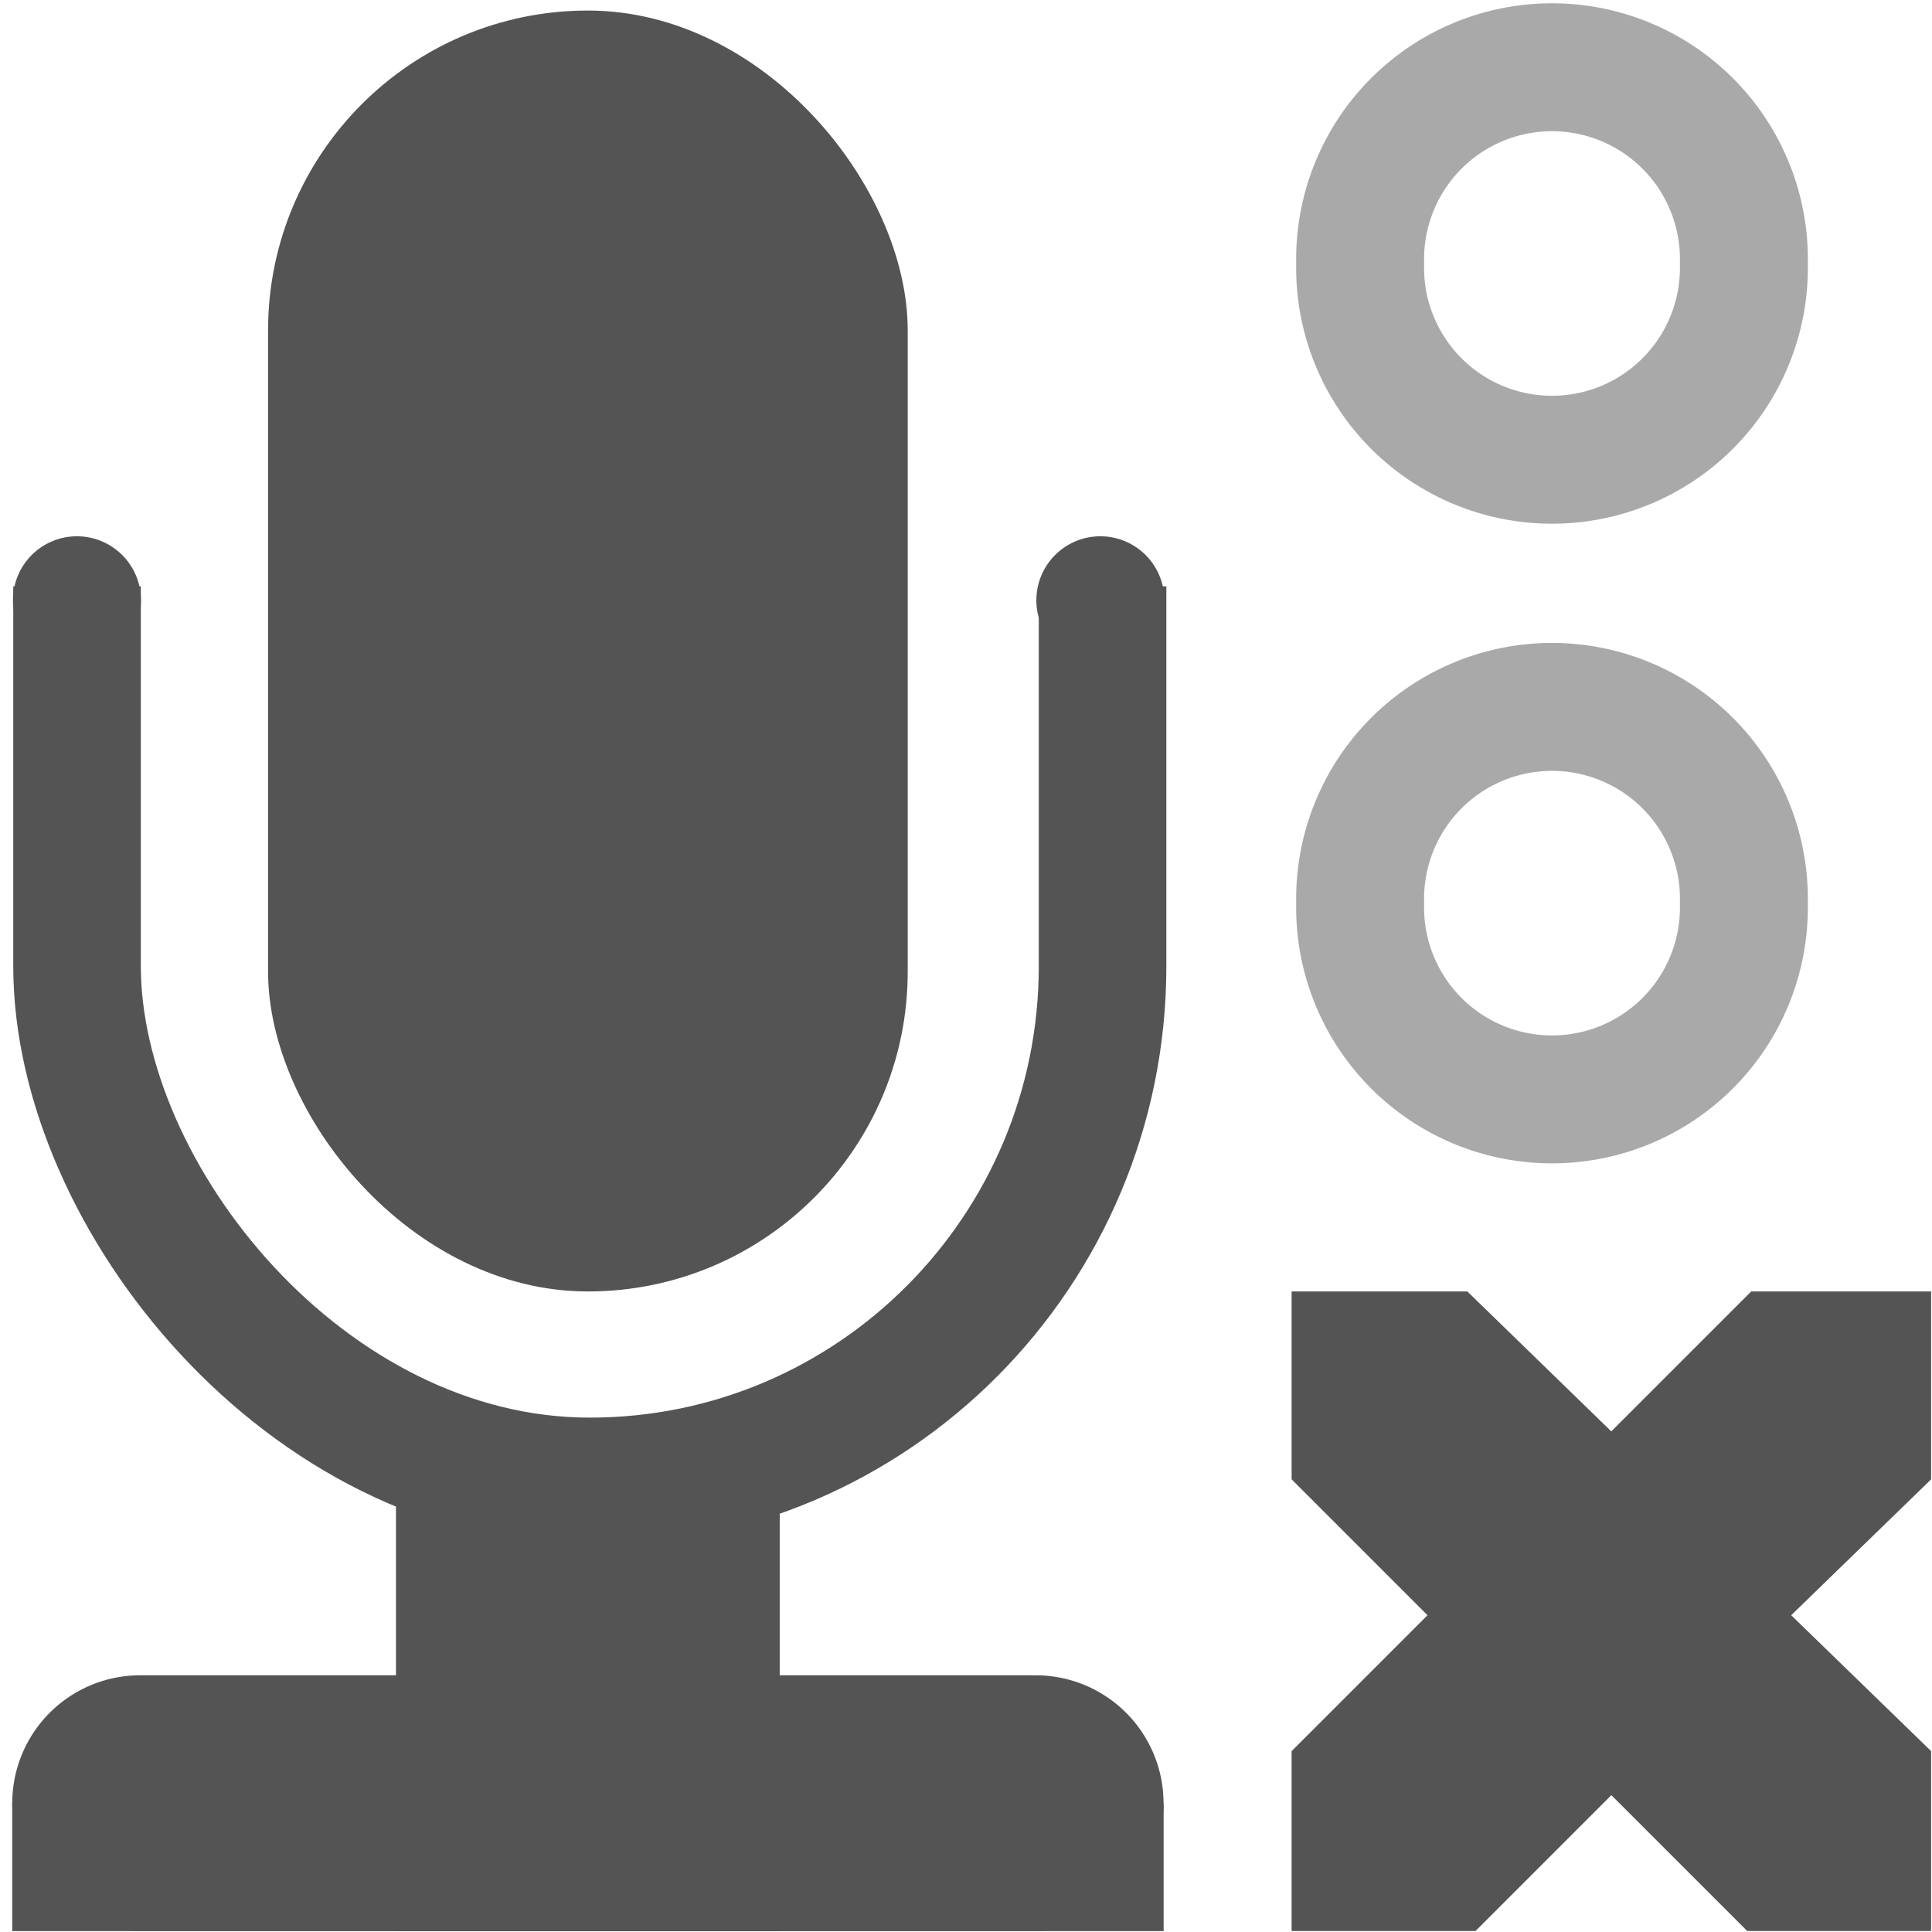 <?xml version="1.0" encoding="UTF-8" standalone="no"?>
<!-- Created with Inkscape (http://www.inkscape.org/) -->

<svg
   xmlns:dc="http://purl.org/dc/elements/1.1/"
   xmlns:cc="http://creativecommons.org/ns#"
   xmlns:rdf="http://www.w3.org/1999/02/22-rdf-syntax-ns#"
   xmlns:svg="http://www.w3.org/2000/svg"
   xmlns="http://www.w3.org/2000/svg"
   xmlns:xlink="http://www.w3.org/1999/xlink"
   xmlns:sodipodi="http://sodipodi.sourceforge.net/DTD/sodipodi-0.dtd"
   xmlns:inkscape="http://www.inkscape.org/namespaces/inkscape"
   width="24"
   height="24"
   id="svg2"
   sodipodi:version="0.32"
   inkscape:version="0.48.4 r9939"
   version="1.0"
   sodipodi:docname="usersDettached.svg"
   inkscape:output_extension="org.inkscape.output.svg.inkscape"
   sodipodi:modified="true">
  <defs
     id="defs4">
    <linearGradient
       inkscape:collect="always"
       id="linearGradient2433">
      <stop
         style="stop-color:#008000;stop-opacity:1;"
         offset="0"
         id="stop2435" />
      <stop
         style="stop-color:#008000;stop-opacity:0;"
         offset="1"
         id="stop2437" />
    </linearGradient>
    <inkscape:perspective
       sodipodi:type="inkscape:persp3d"
       inkscape:vp_x="0 : 12 : 1"
       inkscape:vp_y="0 : 1000 : 0"
       inkscape:vp_z="24 : 12 : 1"
       inkscape:persp3d-origin="12 : 8 : 1"
       id="perspective32" />
    <linearGradient
       id="linearGradient4269">
      <stop
         style="stop-color:#26b000;stop-opacity:1;"
         offset="0"
         id="stop4271" />
      <stop
         style="stop-color:#26b000;stop-opacity:0;"
         offset="1"
         id="stop4273" />
    </linearGradient>
    <linearGradient
       id="linearGradient4183">
      <stop
         id="stop4185"
         offset="0"
         style="stop-color:#26b000;stop-opacity:1;" />
      <stop
         id="stop4187"
         offset="1"
         style="stop-color:#145f00;stop-opacity:1;" />
    </linearGradient>
    <linearGradient
       id="linearGradient4167">
      <stop
         style="stop-color:#80000e;stop-opacity:1;"
         offset="0"
         id="stop4169" />
      <stop
         style="stop-color:#b00014;stop-opacity:0;"
         offset="1"
         id="stop4171" />
    </linearGradient>
    <linearGradient
       inkscape:collect="always"
       xlink:href="#linearGradient2433"
       id="linearGradient2439"
       x1="2.966"
       y1="-0.801"
       x2="32.578"
       y2="16.739"
       gradientUnits="userSpaceOnUse" />
    <clipPath
       id="clipPath6810-7-87-4-1-80"
       clipPathUnits="userSpaceOnUse">
      <rect
         y="281"
         x="21"
         height="11"
         width="14"
         id="rect6812-2-4-7-2-4"
         style="color:#bebebe;fill:none;stroke:#ffffff;stroke-width:2;stroke-linecap:round;stroke-linejoin:round;stroke-miterlimit:4;stroke-opacity:1;stroke-dasharray:none;stroke-dashoffset:0;marker:none;visibility:visible;display:inline;overflow:visible" />
    </clipPath>
  </defs>
  <sodipodi:namedview
     id="base"
     pagecolor="#ffffff"
     bordercolor="#666666"
     borderopacity="1.0"
     inkscape:pageopacity="0.0"
     inkscape:pageshadow="2"
     inkscape:zoom="16"
     inkscape:cx="9.7041206"
     inkscape:cy="15.389047"
     inkscape:document-units="px"
     inkscape:current-layer="layer1"
     width="32px"
     height="32px"
     showguides="true"
     inkscape:guide-bbox="true"
     inkscape:window-width="1301"
     inkscape:window-height="744"
     inkscape:window-x="65"
     inkscape:window-y="456"
     showgrid="false"
     inkscape:window-maximized="1" />
  <g
     inkscape:label="Calque 1"
     inkscape:groupmode="layer"
     id="layer1">
    <rect
       style="color:#bebebe;fill:none;stroke:none;stroke-width:1;marker:none;visibility:visible;display:inline;overflow:visible"
       id="rect44095-0-2"
       width="27.25"
       height="27.25"
       x="-25.687"
       y="-27.125"
       inkscape:label="a"
       transform="scale(-1,-1)" />
    <rect
       style="color:#bebebe;fill:none;stroke:none;stroke-width:1;marker:none;visibility:visible;display:inline;overflow:visible"
       id="rect44095-0"
       width="27.358"
       height="27.358"
       x="-1.68"
       y="-4.353"
       inkscape:label="a" />
    <rect
       inkscape:label="a"
       y="-18.074"
       x="-1.68"
       height="27.402"
       width="27.402"
       id="rect44122-0"
       style="color:#bebebe;fill:none;stroke:none;stroke-width:1;marker:none;visibility:visible;display:inline;overflow:visible" />
    <rect
       inkscape:label="a"
       y="-24.857"
       x="-2.743"
       height="26.104"
       width="26.104"
       id="rect43299-7-0"
       style="color:#bebebe;fill:none;stroke:none;stroke-width:1;marker:none;visibility:visible;display:inline;overflow:visible"
       transform="matrix(-0.259,0.966,-0.966,-0.259,0,0)" />
    <rect
       y="2.25"
       x="-1.875"
       height="27.875"
       width="27.875"
       id="rect3246-4-3-8-3-7"
       style="color:#bebebe;fill:none;stroke:none;stroke-width:1;marker:none;visibility:visible;display:inline;overflow:visible" />
    <g
       inkscape:label="accessories-calculator"
       id="g40867-7-0-5"
       transform="matrix(0,-1.525,1.525,0,-607.088,97.329)">
      <rect
         style="opacity:0.515;color:#bebebe;fill:none;stroke:none;stroke-width:3;marker:none;visibility:visible;display:inline;overflow:visible;enable-background:accumulate"
         id="rect40869-8-3-9"
         width="16"
         height="16"
         x="48"
         y="398" />
    </g>
    <rect
       style="fill:none;stroke:none;display:inline"
       id="rect13555-9-9-6"
       width="25.682"
       height="25.682"
       x="-1.054"
       y="-1.182" />
    <rect
       style="color:#bebebe;fill:none;stroke:none;stroke-width:1;marker:none;visibility:visible;display:inline;overflow:visible"
       id="rect20566-4"
       width="29.188"
       height="29.188"
       x="-2.688"
       y="-3.438"
       inkscape:label="a" />
    <rect
       inkscape:label="a"
       y="-1.5"
       x="-1.438"
       height="25.426"
       width="25.426"
       id="rect12233-6"
       style="color:#bebebe;fill:none;stroke:none;stroke-width:1;marker:none;visibility:visible;display:inline;overflow:visible" />
    <rect
       ry="3.973"
       rx="3.973"
       y="0.131"
       x="3.33"
       height="15.912"
       width="7.946"
       id="rect12235-0"
       style="color:#bebebe;fill:#545454;fill-opacity:1;fill-rule:nonzero;stroke:none;stroke-width:2;marker:none;visibility:visible;display:inline;overflow:visible" />
    <rect
       transform="matrix(1.58,0,0,1.589,-36.865,-439.225)"
       clip-path="url(#clipPath6810-7-87-4-1-80)"
       style="color:#bebebe;fill:none;stroke:#545454;stroke-width:1.003;stroke-miterlimit:4;stroke-opacity:1;stroke-dasharray:none;marker:none;visibility:visible;display:inline;overflow:visible"
       id="rect12237-9"
       width="8.063"
       height="13.869"
       x="23.938"
       y="274.131"
       rx="4.031"
       ry="4.031" />
    <path
       transform="matrix(0.795,0,0,0.795,-17.329,-279.538)"
       d="m 24,361 a 1,1 0 1 1 -2,0 1,1 0 1 1 2,0 z"
       sodipodi:ry="1"
       sodipodi:rx="1"
       sodipodi:cy="361"
       sodipodi:cx="23"
       id="path12239-0"
       style="color:#bebebe;fill:#545454;fill-opacity:1;stroke:none;stroke-width:2;marker:none;visibility:visible;display:inline;overflow:visible"
       sodipodi:type="arc" />
    <path
       sodipodi:type="arc"
       style="color:#bebebe;fill:#545454;fill-opacity:1;stroke:none;stroke-width:2;marker:none;visibility:visible;display:inline;overflow:visible"
       id="path12241-4"
       sodipodi:cx="23"
       sodipodi:cy="361"
       sodipodi:rx="1"
       sodipodi:ry="1"
       d="m 24,361 a 1,1 0 1 1 -2,0 1,1 0 1 1 2,0 z"
       transform="matrix(0.795,0,0,0.795,-4.616,-279.538)" />
    <path
       sodipodi:nodetypes="cc"
       inkscape:connector-curvature="0"
       id="path12243-8"
       d="m 1.741,22.4 11.124,0"
       style="color:#bebebe;fill:none;stroke:#545454;stroke-width:3.178;stroke-linecap:round;stroke-opacity:1;marker:none;visibility:visible;display:inline;overflow:visible" />
    <rect
       y="22.4"
       x="0.152"
       height="1.589"
       width="14.303"
       id="rect12245-0"
       style="color:#bebebe;fill:#545454;fill-opacity:1;stroke:none;stroke-width:1;marker:none;visibility:visible;display:inline;overflow:visible" />
    <rect
       style="color:#bebebe;fill:#545454;fill-opacity:1;stroke:none;stroke-width:1;marker:none;visibility:visible;display:inline;overflow:visible"
       id="rect12247-4"
       width="4.767"
       height="6.357"
       x="4.919"
       y="17.632" />
    <path
       sodipodi:type="arc"
       style="opacity:0.5;color:#000000;fill:none;stroke:#545454;stroke-width:1.292;stroke-linecap:butt;stroke-linejoin:miter;stroke-miterlimit:4;stroke-opacity:1;stroke-dasharray:none;stroke-dashoffset:0;marker:none;visibility:visible;display:inline;overflow:visible;enable-background:accumulate"
       id="path12249-3"
       sodipodi:cx="-188"
       sodipodi:cy="184.0625"
       sodipodi:rx="1.9375"
       sodipodi:ry="1.9375"
       d="m -186.062,184.062 a 1.938,1.938 0 1 1 -3.875,0 1.938,1.938 0 1 1 3.875,0 z"
       transform="matrix(1.23,0,0,1.23,250.519,-223.123)" />
    <path
       sodipodi:type="arc"
       style="opacity:0.5;color:#000000;fill:none;stroke:#545454;stroke-width:1.292;stroke-linecap:butt;stroke-linejoin:miter;stroke-miterlimit:4;stroke-opacity:1;stroke-dasharray:none;stroke-dashoffset:0;marker:none;visibility:visible;display:inline;overflow:visible;enable-background:accumulate"
       id="path12253-4"
       sodipodi:cx="-188"
       sodipodi:cy="184.0625"
       sodipodi:rx="1.9375"
       sodipodi:ry="1.9375"
       d="m -186.062,184.062 a 1.938,1.938 0 1 1 -3.875,0 1.938,1.938 0 1 1 3.875,0 z"
       transform="matrix(1.23,0,0,1.23,250.519,-215.177)" />
    <path
       style="color:#bebebe;fill:#545454;fill-opacity:1;stroke:none;stroke-width:2;marker:none;visibility:visible;display:inline;overflow:visible"
       d="m 16.043,16.043 2.185,0 1.788,1.738 1.738,-1.738 2.235,0 0,2.334 -1.738,1.688 1.738,1.688 0,2.235 -2.284,0 -1.688,-1.688 -1.688,1.688 -2.284,0 0,-2.235 1.688,-1.688 -1.688,-1.688 0,-2.334 z"
       id="path3761-2-3-5-4-8-9-8-0-9-0-4-1"
       sodipodi:nodetypes="ccccccccccccccccc"
       inkscape:connector-curvature="0" />
  </g>
</svg>

